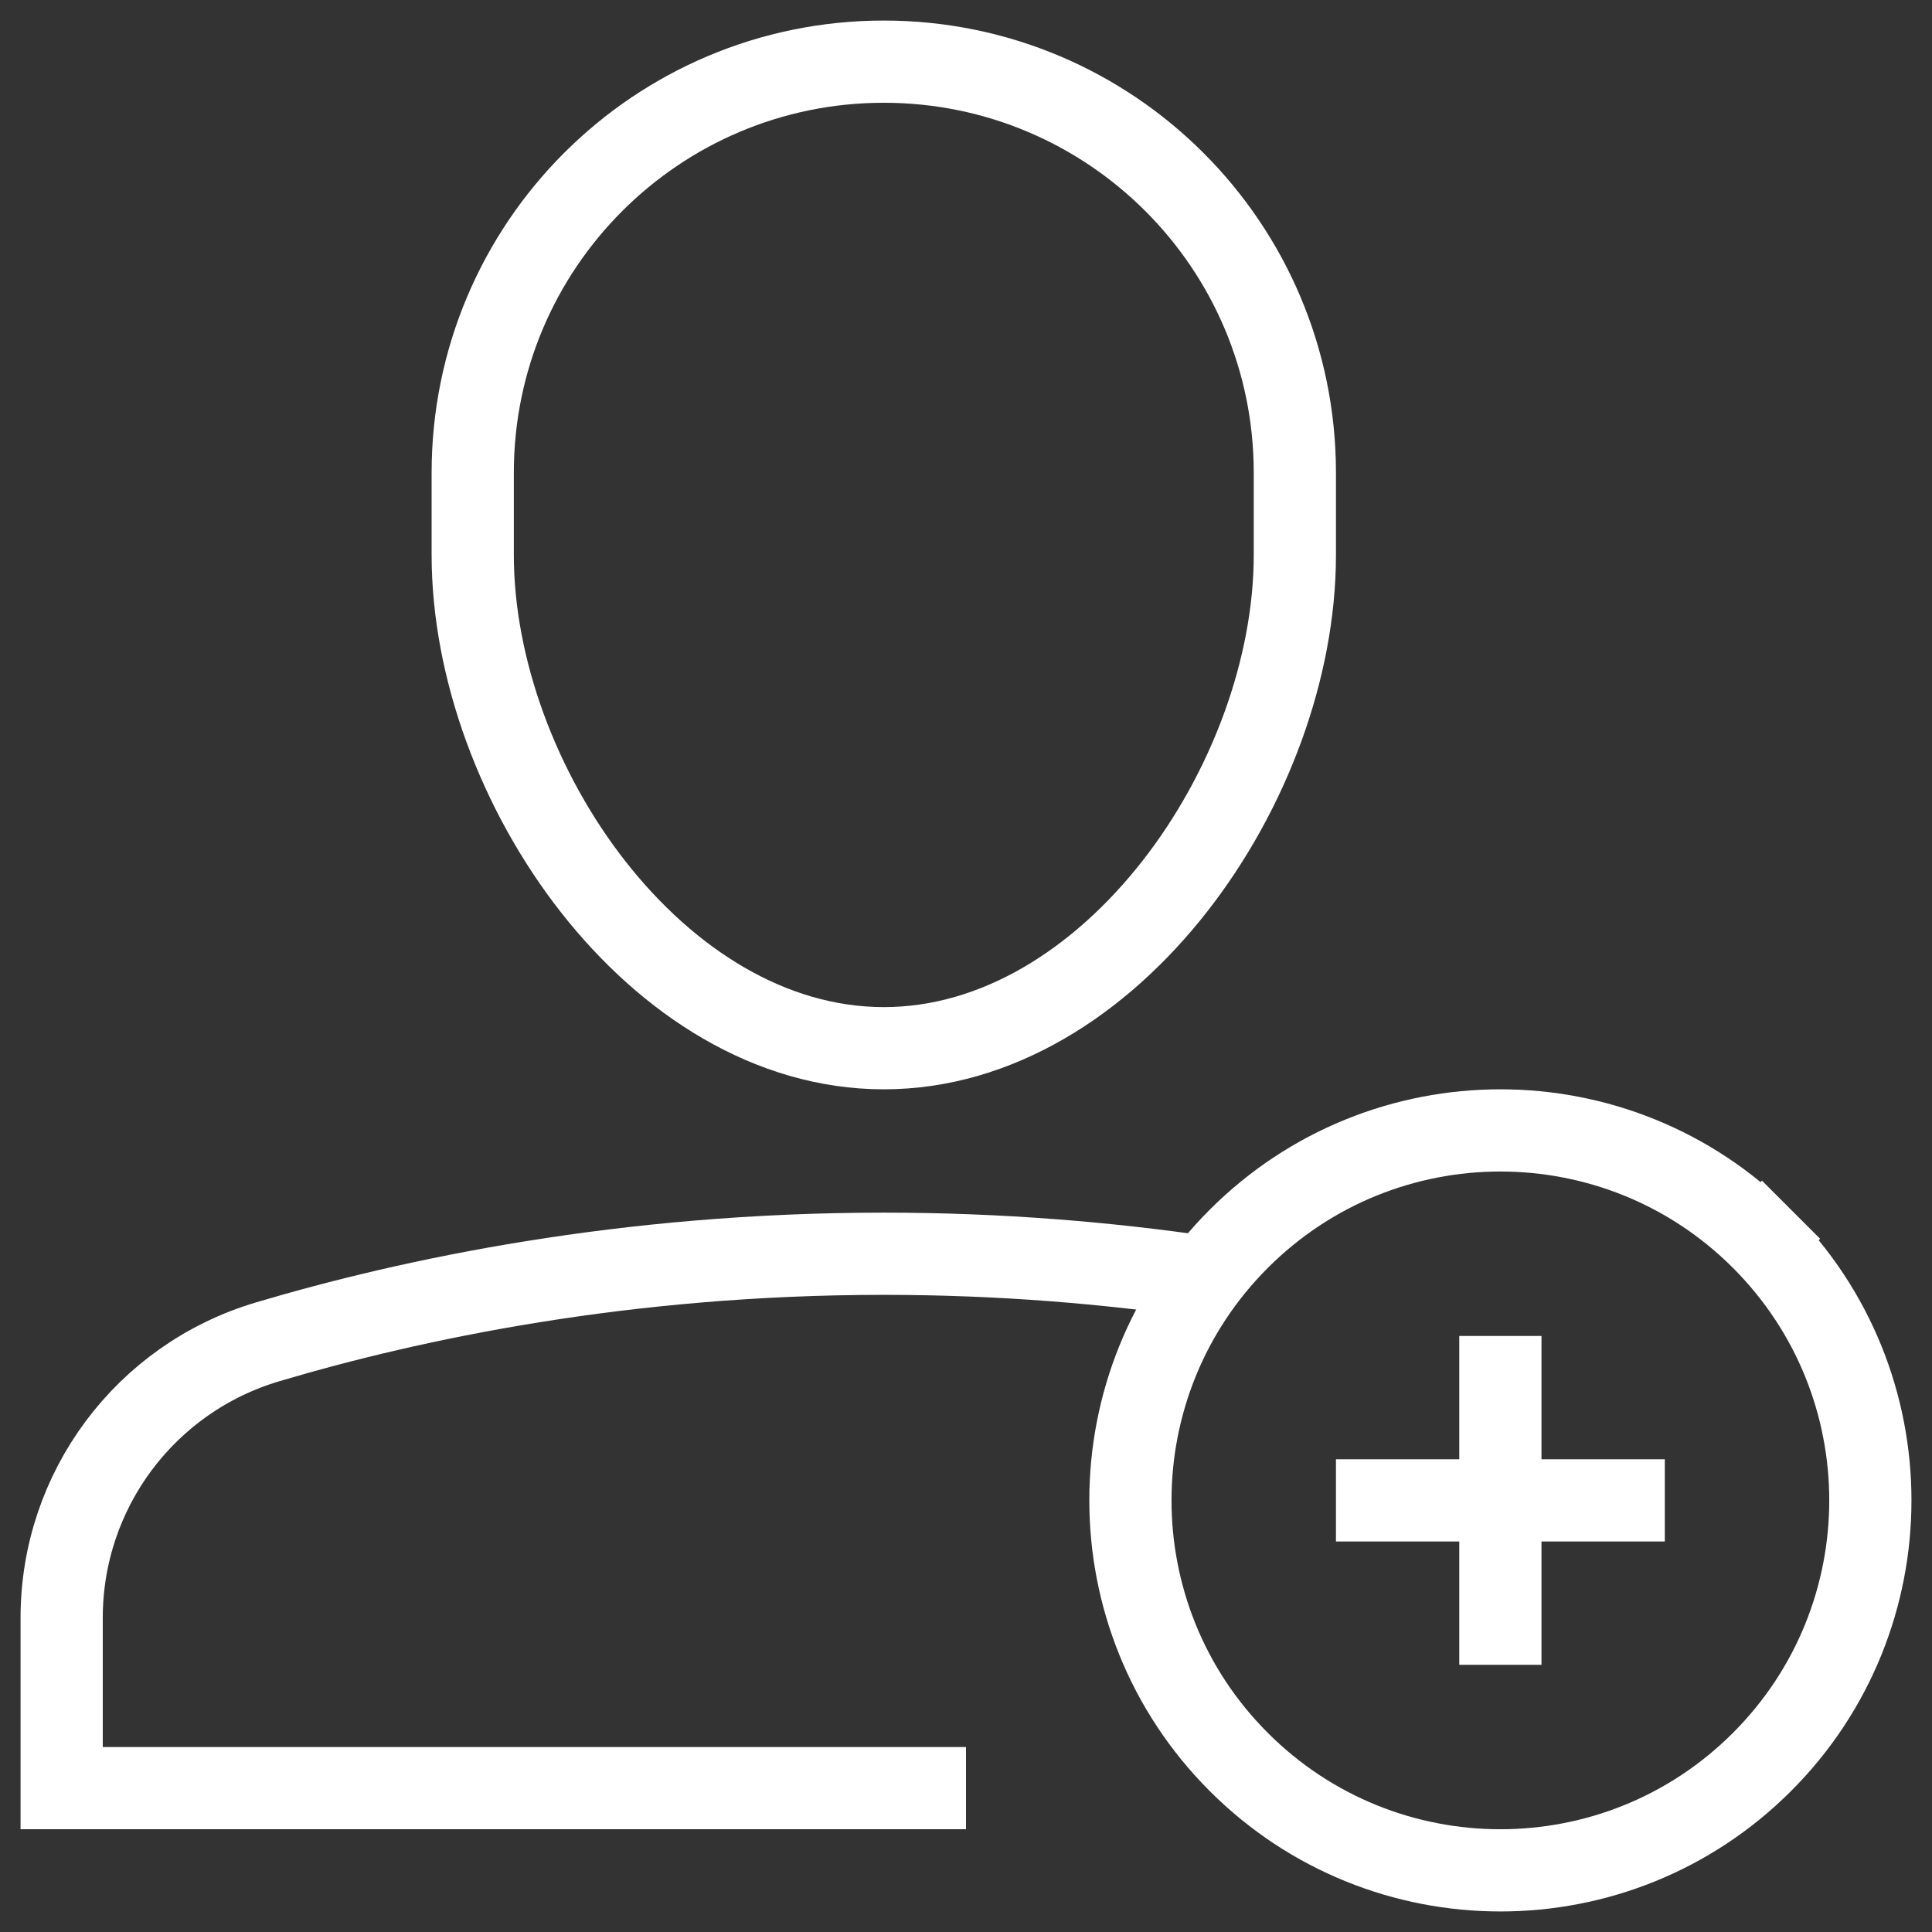 <?xml version="1.0" encoding="UTF-8"?>
<svg width="47px" height="47px" viewBox="0 0 47 47" version="1.1" xmlns="http://www.w3.org/2000/svg" xmlns:xlink="http://www.w3.org/1999/xlink">
    <rect x="0" y="0" width="47" height="47" fill="#333333" stroke="none"/>
    <!-- Generator: Sketch 50.2 (55047) - http://www.bohemiancoding.com/sketch -->
    <title>icon</title>
    <desc>Created with Sketch.</desc>
    <defs></defs>
    <g id="Page-1" stroke="none" stroke-width="1" fill="none" fill-rule="evenodd">
        <g id="Mobile" transform="translate(-139, -121)">
            <g id="icon" transform="translate(140, 122)">
                <path d="M20.5,24.5 C14.977,24.5 10.5,18.023 10.5,12.5 L10.5,10.5 C10.5,4.977 14.977,0.5 20.5,0.5 C26.023,0.5 30.5,4.977 30.5,10.5 L30.5,12.5 C30.5,18.023 26.023,24.5 20.5,24.5 Z" id="Fill-1" fill-opacity="0" fill="#000000"></path>
                <path d="M20.5,24.5 C14.977,24.5 10.5,18.023 10.5,12.5 L10.5,10.5 C10.5,4.977 14.977,0.5 20.5,0.5 C26.023,0.5 30.5,4.977 30.5,10.5 L30.5,12.5 C30.5,18.023 26.023,24.5 20.5,24.5 Z" id="Stroke-3" stroke="#FFFFFF" stroke-width="2" stroke-linecap="square"></path>
                <path d="M28.321,30.071 C25.975,29.727 23.351,29.5 20.5,29.5 C14.212,29.5 9.023,30.598 5.507,31.644 C2.534,32.528 0.5,35.255 0.5,38.356 L0.5,42.5 L22.5,42.5" id="Fill-4" fill-opacity="0" fill="#000000"></path>
                <path d="M28.321,30.071 C25.975,29.727 23.351,29.5 20.5,29.5 C14.212,29.5 9.023,30.598 5.507,31.644 C2.534,32.528 0.5,35.255 0.5,38.356 L0.5,42.5 L22.5,42.5" id="Stroke-5" stroke="#FFFFFF" stroke-width="2"></path>
                <path d="M41.864,29.136 C45.379,32.651 45.379,38.349 41.864,41.864 C38.349,45.379 32.651,45.379 29.136,41.864 C25.621,38.349 25.621,32.651 29.136,29.136 C32.651,25.621 38.349,25.621 41.864,29.136" id="Fill-6" fill-opacity="0" fill="#000000"></path>
                <path d="M41.864,29.136 C45.379,32.651 45.379,38.349 41.864,41.864 C38.349,45.379 32.651,45.379 29.136,41.864 C25.621,38.349 25.621,32.651 29.136,29.136 C32.651,25.621 38.349,25.621 41.864,29.136" id="Stroke-7" stroke="#FFFFFF" stroke-width="2" stroke-linecap="square"></path>
                <path d="M35.5,32.5 L35.5,38.5" id="Fill-8" fill-opacity="0" fill="#000000"></path>
                <path d="M35.5,32.5 L35.5,38.5" id="Stroke-9" stroke="#FFFFFF" stroke-width="2" stroke-linecap="square"></path>
                <path d="M32.5,35.5 L38.5,35.5" id="Fill-10" fill-opacity="0" fill="#000000"></path>
                <path d="M32.5,35.5 L38.5,35.5" id="Stroke-11" stroke="#FFFFFF" stroke-width="2" stroke-linecap="square"></path>
            </g>
        </g>
    </g>
</svg>
